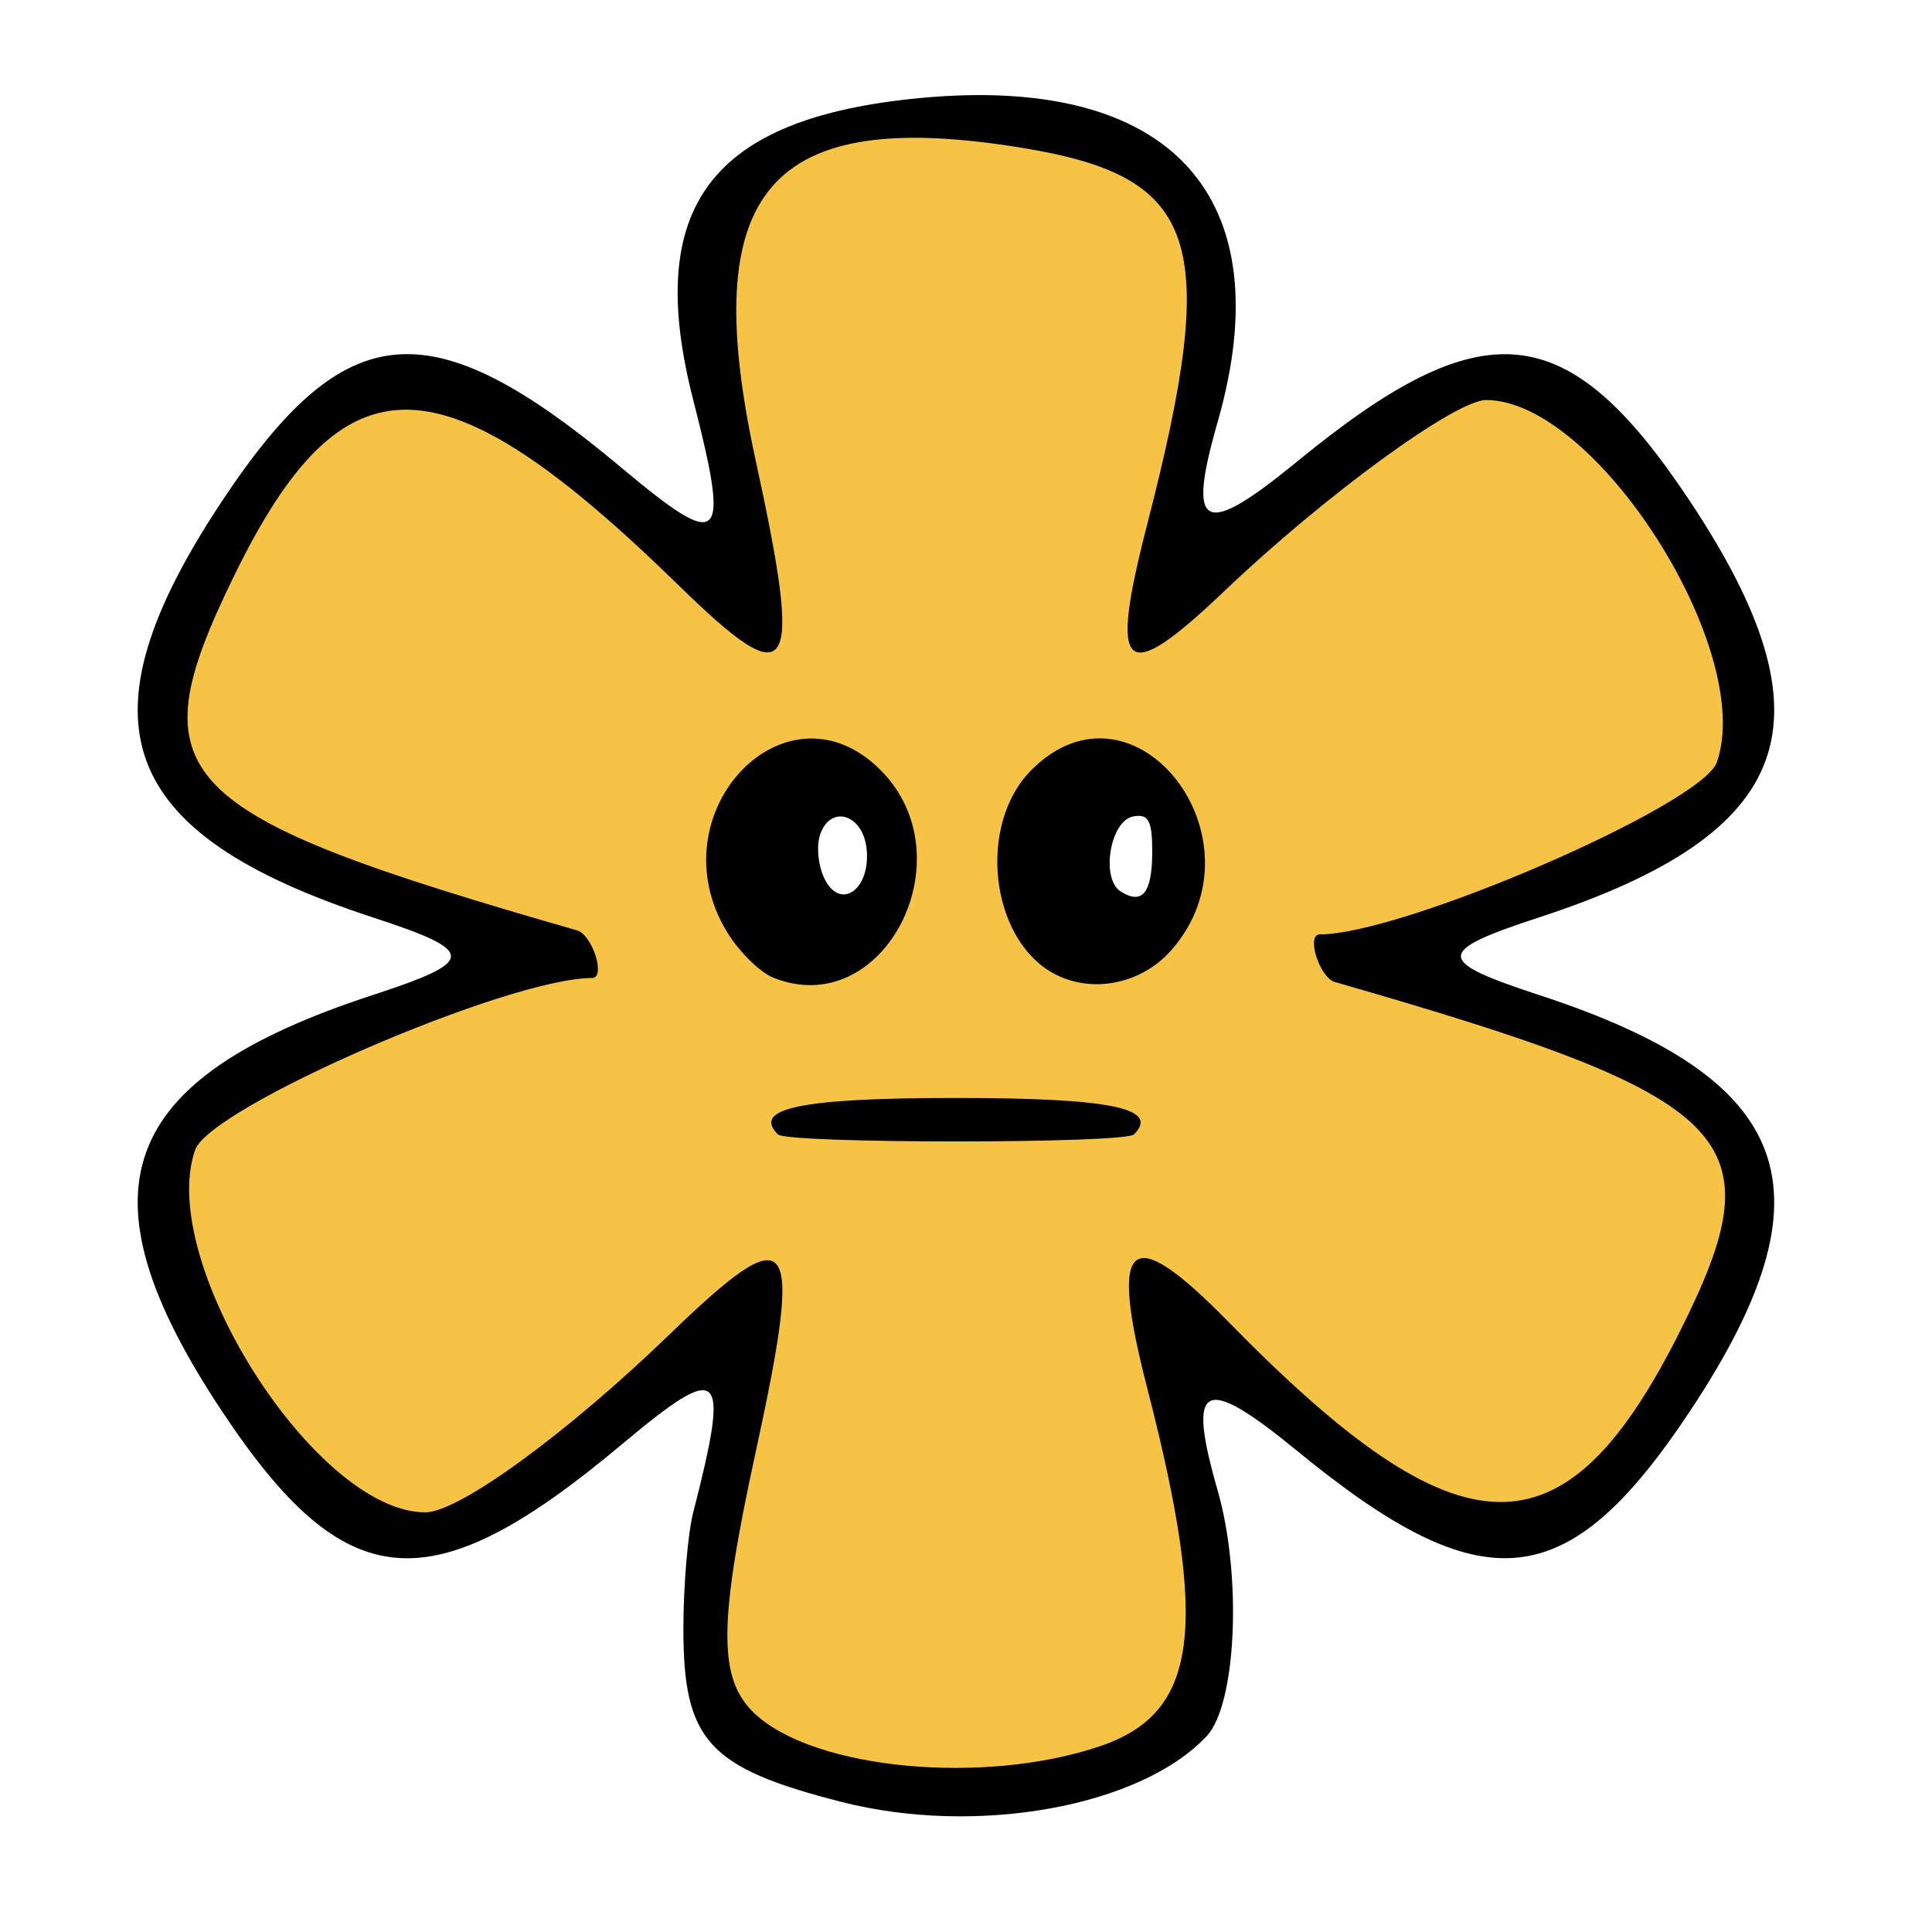 <?xml version="1.0" encoding="UTF-8" standalone="no"?>
<!-- Created with Inkscape (http://www.inkscape.org/) -->

<svg
   xmlns:dc="http://purl.org/dc/elements/1.1/"
   xmlns:cc="http://creativecommons.org/ns#"
   xmlns:rdf="http://www.w3.org/1999/02/22-rdf-syntax-ns#"
   xmlns:svg="http://www.w3.org/2000/svg"
   xmlns="http://www.w3.org/2000/svg"
   xmlns:sodipodi="http://sodipodi.sourceforge.net/DTD/sodipodi-0.dtd"
   xmlns:inkscape="http://www.inkscape.org/namespaces/inkscape"
   width="50mm"
   height="50mm"
   viewBox="0 0 177.165 177.165"
   id="svg2"
   version="1.1"
   inkscape:version="0.91 r13725"
   sodipodi:docname="Swiki.svg">
  <defs
     id="defs4" />
  <sodipodi:namedview
     id="base"
     pagecolor="#ffffff"
     bordercolor="#666666"
     borderopacity="1.0"
     inkscape:pageopacity="0.0"
     inkscape:pageshadow="2"
     inkscape:zoom="1.979899"
     inkscape:cx="157.2813"
     inkscape:cy="76.487606"
     inkscape:document-units="px"
     inkscape:current-layer="layer1"
     showgrid="false"
     inkscape:window-width="1707"
     inkscape:window-height="906"
     inkscape:window-x="-8"
     inkscape:window-y="23"
     inkscape:window-maximized="1"
     fit-margin-top="0"
     fit-margin-left="0"
     fit-margin-right="0"
     fit-margin-bottom="0" />
  <g
     inkscape:label="Ebene 1"
     inkscape:groupmode="layer"
     id="layer1"
     transform="translate(-2.746,16.64)">
    <g
       id="g3371"
       transform="translate(-147.482,139.906)">
      <g
         id="g3377"
         transform="translate(-49.238,-430.519)">
        <path
           sodipodi:nodetypes="cssssssssssssssssssssccssssssss"
           inkscape:connector-curvature="0"
           id="path3375"
           d="m 276.886,437.059 c -15.704,-3.442 -13.933,-12.998 -10.141,-33.235 1.954,-10.43 -0.426,-8.81 -8.187,-2.559 -18.01,14.504 -24.102,16.455 -35.279,1.644 -16.103,-21.337 -15.282,-26.532 9.343,-35.145 3.025,-1.058 13.581,-4.968 13.581,-5.602 0,-0.634 -9.041,-5.554 -12.066,-6.613 -24.625,-8.613 -26.456,-14.818 -10.353,-36.155 11.187,-14.824 15.999,-12.308 33.724,2.479 7.172,5.984 10.683,1.459 8.732,-8.95 -4.456,-23.78 8.43,-31.722 33.008,-26.793 14.183,2.844 11.046,9.451 7.73,35.838 -0.731,5.818 2.541,4.823 8.975,-0.644 18.633,-15.83 22.326,-19.281 36.375,1.292 12.166,17.816 6.376,27.216 -15.746,34.953 -3.025,1.058 -11.561,3.958 -11.561,4.592 0,0.634 7.526,3.029 10.551,4.087 22.122,7.738 27.994,10.72 20.292,28.893 -9.721,22.937 -21.783,22.173 -40.416,6.343 -6.435,-5.467 -9.202,-2.926 -8.47,2.892 3.252,25.872 5.748,28.142 -11.382,31.745 -8.348,1.756 -9.895,2.253 -18.204,0.432 z m 2.848,-84.961 c 0,-1.503 -1.291,-4.941 -5.25,-4.227 -1.473,0.266 -1.434,7.054 -0.146,8.342 1.133,1.133 5.396,-0.356 5.396,-4.115 z m 26.487,2.549 c 0.189,-0.975 -0.327,-6.551 -0.929,-7.153 -1.634,-1.634 -6.301,4.379 -5.465,7.011 0.785,2.474 5.885,2.768 6.394,0.142 z"
           style="fill:#f6c344" />
        <path
           inkscape:connector-curvature="0"
           id="path3373"
           d="m 276.627,439.209 c -12.238,-3.126 -14.503,-5.617 -14.494,-15.937 0.003,-3.913 0.41,-8.69 0.903,-10.615 3.402,-13.264 2.671,-13.955 -6.572,-6.214 -17.524,14.677 -25.3,14.029 -36.639,-3.054 -13.421,-20.219 -9.712,-30.467 13.813,-38.168 9.573,-3.134 9.573,-3.994 0,-7.128 -23.525,-7.701 -27.233,-17.949 -13.813,-38.168 11.339,-17.083 19.115,-17.731 36.639,-3.054 9.243,7.742 9.974,7.05 6.572,-6.214 -4.546,-17.724 1.578,-25.873 20.815,-27.695 22.977,-2.176 33.217,8.979 27.272,29.71 -2.855,9.953 -1.342,10.7 7.309,3.609 17.105,-14.02 24.789,-13.242 35.997,3.644 13.421,20.219 9.712,30.467 -13.813,38.168 -9.573,3.134 -9.573,3.994 0,7.128 23.525,7.701 27.233,17.949 13.813,38.168 -11.209,16.887 -18.893,17.665 -35.997,3.644 -8.651,-7.091 -10.164,-6.345 -7.309,3.609 2.252,7.851 1.731,19.612 -0.998,22.528 -6.075,6.494 -21.109,9.204 -33.498,6.039 z m 23.761,-5.126 c 8.95,-3.05 9.96,-10.768 4.289,-32.782 -3.569,-13.856 -1.663,-15.402 7.484,-6.066 21.272,21.714 30.764,21.915 41.33,0.878 8.996,-17.911 5.545,-21.415 -31.614,-32.089 -1.421,-0.408 -2.672,-4.368 -1.38,-4.368 7.644,0 35.044,-11.88 36.405,-15.785 3.57,-10.24 -11.069,-33.215 -21.164,-33.215 -2.796,0 -14.791,8.75 -23.93,17.456 -9.344,8.902 -10.697,7.745 -7.131,-6.101 6.688,-25.964 4.77,-31.797 -11.331,-34.456 -23.398,-3.864 -29.989,3.801 -24.592,28.601 4.372,20.091 3.389,21.69 -7.062,11.487 -21.752,-21.235 -30.739,-21.417 -40.78,-0.825 -9.029,18.515 -5.91,21.733 31.465,32.47 1.421,0.408 2.672,4.368 1.38,4.368 -7.738,0 -35.024,11.824 -36.401,15.774 -3.563,10.22 11.056,33.226 21.112,33.226 3.063,0 12.977,-7.216 22.327,-16.252 11.413,-11.028 12.407,-9.685 7.96,10.752 -3.443,15.823 -3.45,20.833 -0.033,24 5.507,5.104 21.059,6.542 31.667,2.927 z M 270.802,377.999 c -2.407,-2.407 2.158,-3.342 16.325,-3.342 14.167,0 18.732,0.935 16.325,3.342 -0.859,0.859 -31.79,0.859 -32.649,0 z m -0.419,-14.371 c -1.234,-0.496 -3.145,-2.38 -4.246,-4.187 -6.625,-10.867 5.379,-23.549 14.067,-14.861 8.046,8.046 0.281,23.109 -9.821,19.048 z m 8.544,-11.877 c -0.37,-3.175 -3.375,-4.011 -4.271,-1.189 -0.352,1.111 -0.135,2.965 0.484,4.121 1.51,2.822 4.213,0.729 3.786,-2.933 z m 17.087,11.447 c -5.806,-3.245 -6.907,-13.676 -1.965,-18.618 9.456,-9.456 21.745,6.389 12.82,16.531 -2.769,3.147 -7.375,4.032 -10.855,2.087 z m 9.112,-11.173 c 0,-2.807 -0.352,-3.447 -1.75,-3.182 -2.126,0.403 -2.999,5.734 -1.128,6.89 2.002,1.238 2.878,0.11 2.878,-3.708 z"
           style="fill:#000000" />
      </g>
    </g>
  </g>
</svg>
